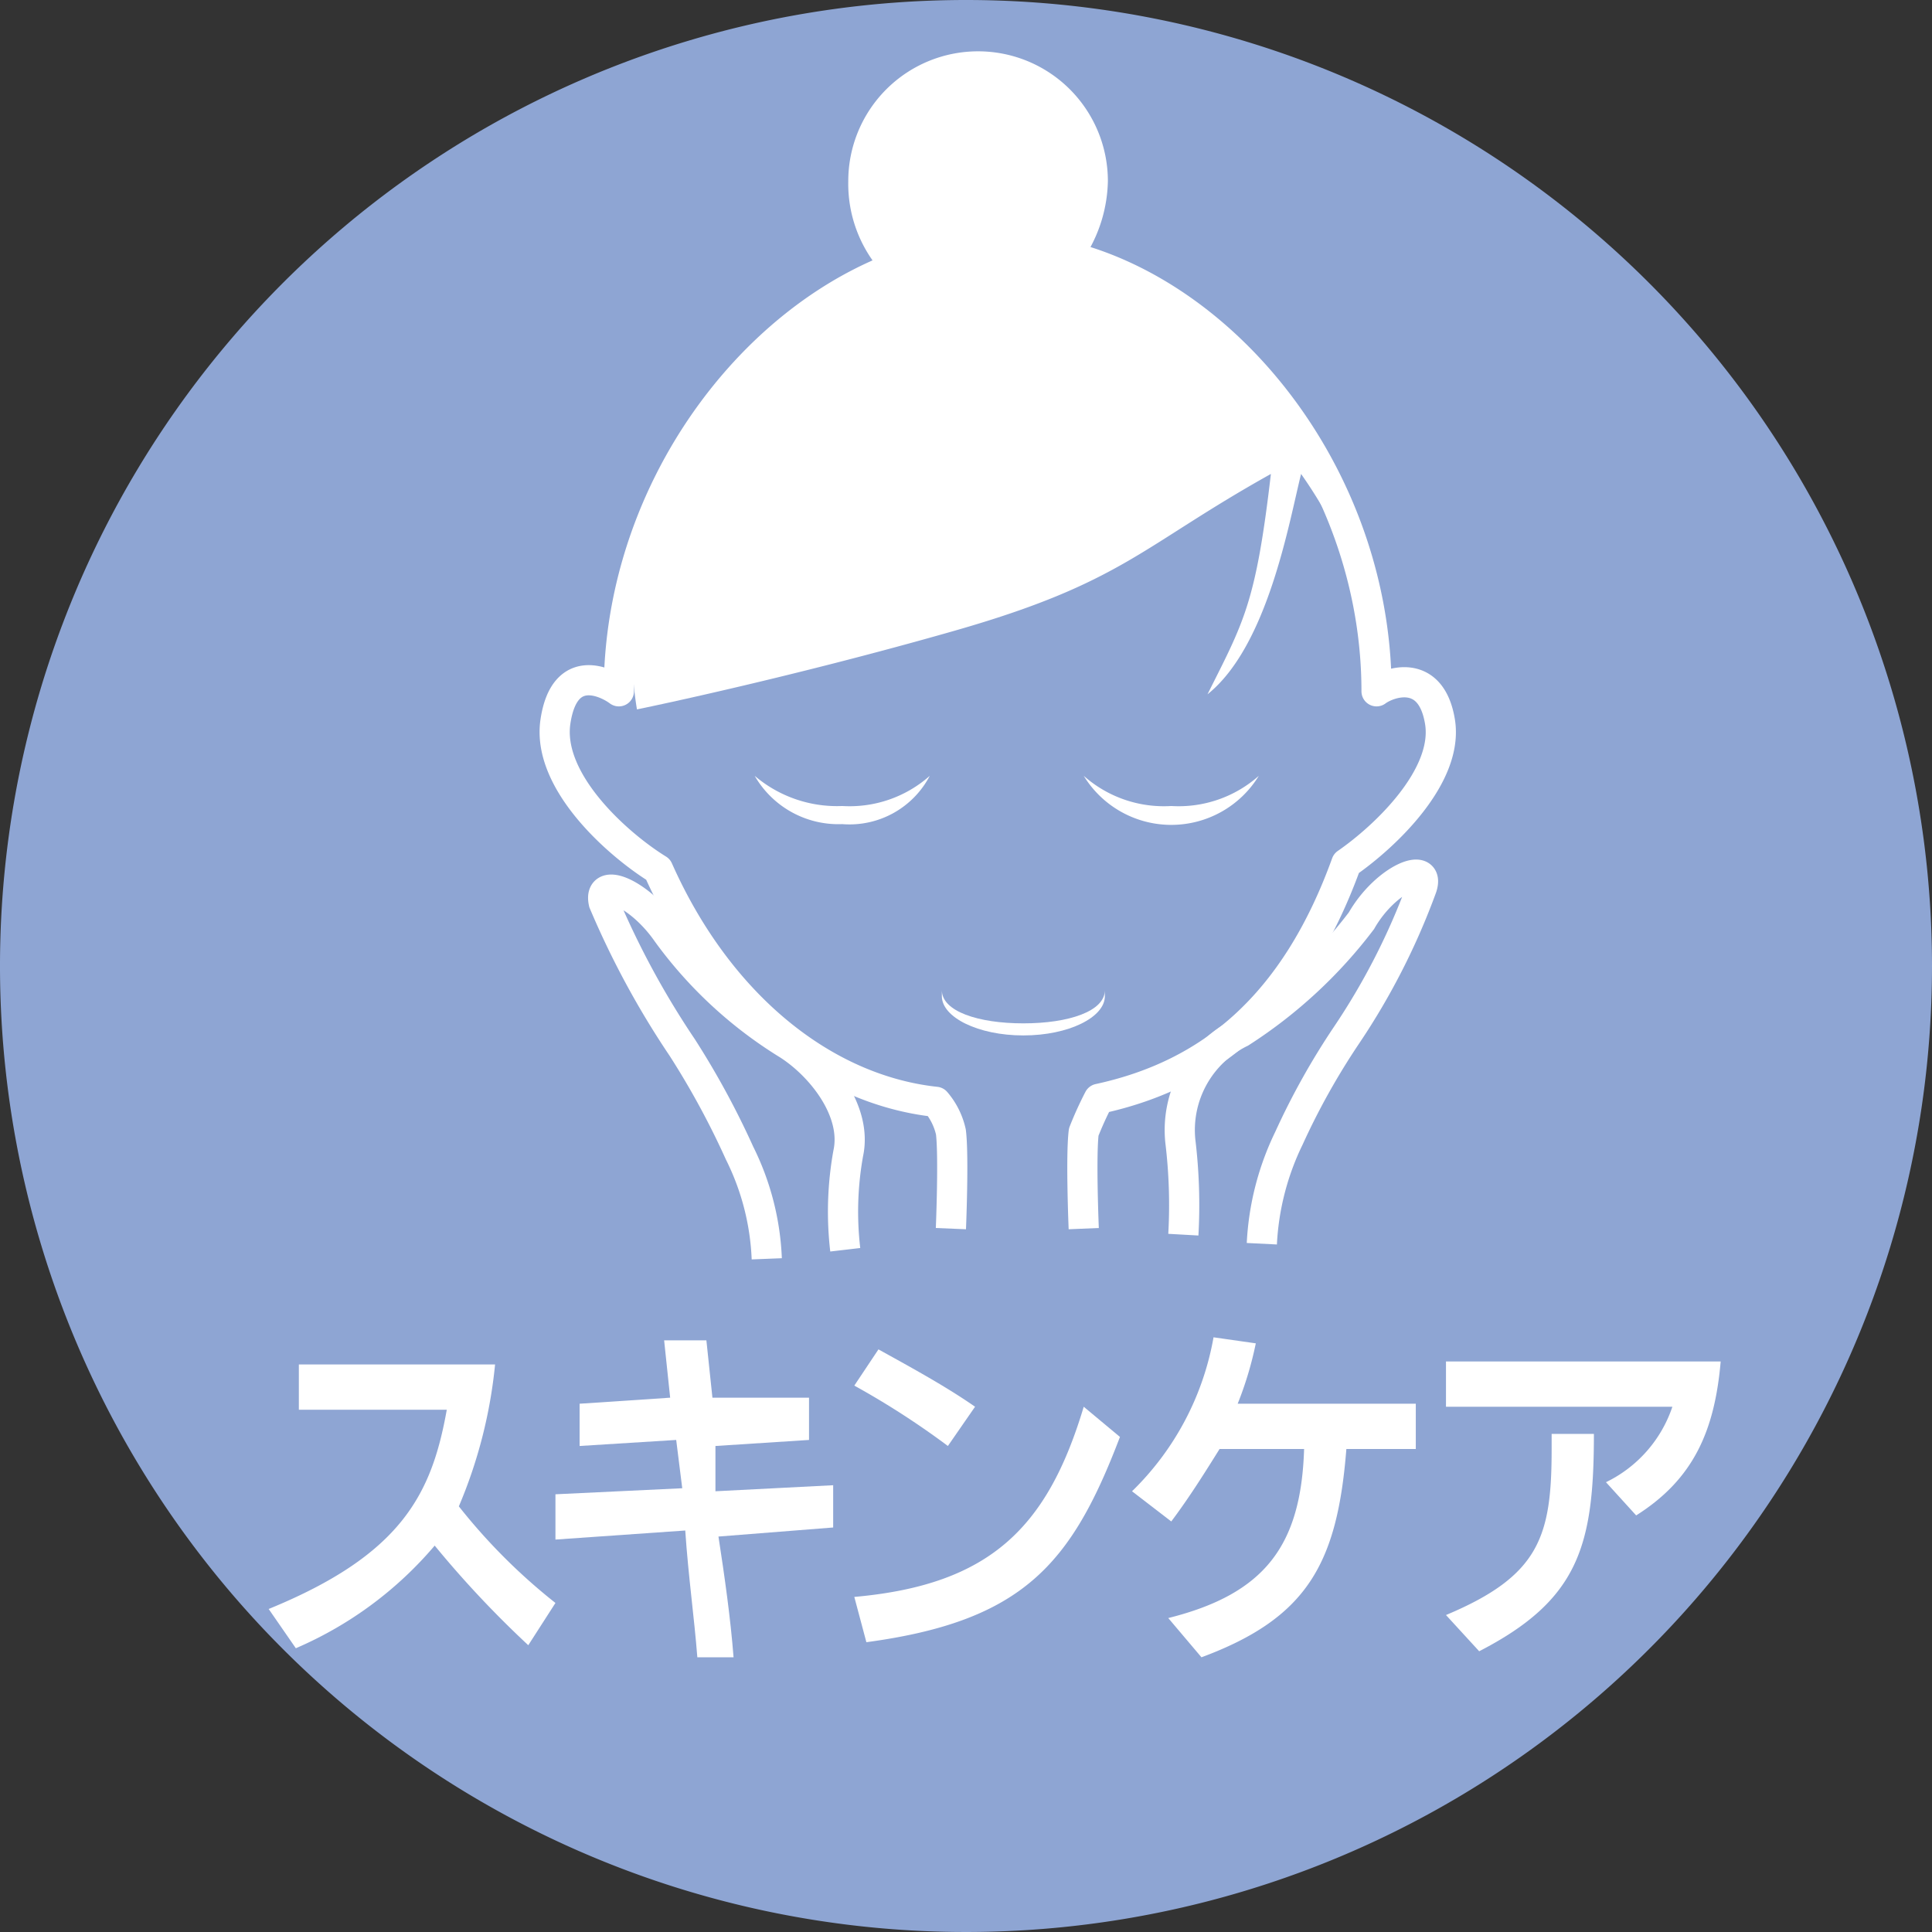 <svg xmlns="http://www.w3.org/2000/svg" width="64" height="64" viewBox="0 0 64 64">
  <rect x="0" y="0" width="64" height="64" fill="#333333" stroke="none"/>
  <defs>
    <style>
      .a {
        fill: #8ea5d3;
      }

      .b {
        fill: #fff;
      }

      .c, .d {
        fill: none;
        stroke: #fff;
      }

      .c {
        stroke-linejoin: round;
      }

      .d {
        stroke-miterlimit: 10;
      }
    </style>
  </defs>
  <title>item_ico_skin</title>
  <g>
    <path class="a" d="M64,32A32,32,0,1,1,32,0,32,32,0,0,1,64,32"/>
    <g>
      <path class="b" d="M17.5,54.5a33.9,33.9,0,0,1-3.1-3.3,12.5,12.5,0,0,1-4.6,3.4l-.9-1.3c4.4-1.8,5.4-3.8,5.9-6.6H9.9V45.2h6.5a16,16,0,0,1-1.2,4.7,19.4,19.4,0,0,0,3.2,3.2Z"/>
      <path class="b" d="M23.1,54.9c-.1-1.3-.3-2.7-.4-4.2l-4.3.3V49.5l4.2-.2-.2-1.6-3.2.2V46.5l3-.2-.2-1.9h1.4l.2,1.9h3.2v1.4l-3.1.2v1.5l3.9-.2v1.4l-3.8.3c.2,1.3.4,2.7.5,4Z"/>
      <path class="b" d="M31.4,47.9a27,27,0,0,0-3.1-2l.8-1.2c.9.5,2.2,1.2,3.2,1.9Zm5.7-.3c-1.6,4.2-3.2,6.1-8.4,6.8l-.4-1.5c4.5-.4,6.4-2.3,7.6-6.3Z"/>
      <path class="b" d="M44.6,48c-.3,3.8-1.3,5.6-4.8,6.9l-1.1-1.3c3.2-.8,4.4-2.4,4.5-5.6H40.4c-.5.8-1,1.6-1.6,2.4l-1.3-1a9.4,9.4,0,0,0,2.7-5.1l1.4.2a11.7,11.7,0,0,1-.6,2h5.9V48Z"/>
      <path class="b" d="M53.2,49.1a4.3,4.3,0,0,0,2.2-2.5H47.9V45.1H57c-.2,2.3-.9,3.9-2.8,5.1Zm-5.3,4.4c3.1-1.3,3.5-2.6,3.5-5.5v-.5h1.4c0,3.7-.5,5.5-3.8,7.2Z"/>
    </g>
    <path class="b" d="M45.4,22v-.2h0Z"/>
    <path class="b" d="M45.5,21.3a.9.9,0,0,1-.1.5c.1.4.2.1.1-.5"/>
    <path class="b" d="M36,8.4A4.8,4.8,0,0,0,36.7,6a4.3,4.3,0,0,0-8.6,0,4.4,4.4,0,0,0,1.1,3c-5.1,2.3-9.1,8.5-8.1,14.5,0,0,4.9-1,10.5-2.6s6.2-2.8,10.5-5.2c-.5,4.3-.9,4.9-2.1,7.3,2-1.6,2.7-5.7,3.1-7.3A15.4,15.4,0,0,1,45.7,22c.2-4.8-3.6-11.9-9.7-13.6"/>
    <path class="c" d="M35.9,40.7s-.1-2.4,0-3.2a11.7,11.7,0,0,1,.5-1.1c3.7-.8,6.5-3.1,8.2-7.8,1.3-.9,3.4-2.9,3.1-4.7s-1.7-1.3-2.1-1c0-7.9-6.2-14.7-12.5-14.7S20.5,15,20.5,22.9c-.4-.3-1.8-1-2.1,1s2.1,4.1,3.4,4.9c2,4.5,5.5,7.3,9.2,7.7a2.3,2.3,0,0,1,.5,1c.1.8,0,3.2,0,3.2"/>
    <path class="d" d="M28,41.4a10.9,10.9,0,0,1,.1-3.2c.3-1.4-.9-2.9-2-3.6a14,14,0,0,1-4-3.7c-.9-1.3-2.3-1.9-2.1-1a28.3,28.3,0,0,0,2.6,4.8,27.3,27.3,0,0,1,1.9,3.5,8.6,8.6,0,0,1,.9,3.5"/>
    <path class="d" d="M39.2,40.9a17.6,17.6,0,0,0-.1-3.1,3.6,3.6,0,0,1,2-3.6,15.6,15.6,0,0,0,4-3.7c.8-1.4,2.3-2,2-1.1a22.7,22.7,0,0,1-2.5,4.9,23.8,23.8,0,0,0-1.9,3.4,9,9,0,0,0-.9,3.5"/>
    <path class="b" d="M31.2,32.8c0,.7,1.2,1.1,2.7,1.1s2.7-.4,2.7-1.1V33c0,.7-1.2,1.3-2.7,1.3s-2.7-.6-2.7-1.3Z"/>
    <path class="b" d="M30.8,25.7a4,4,0,0,1-2.9,1,4.2,4.2,0,0,1-2.9-1,3.2,3.2,0,0,0,2.9,1.6,3,3,0,0,0,2.9-1.6"/>
    <path class="b" d="M41.7,25.7a4,4,0,0,1-2.9,1,4,4,0,0,1-2.9-1,3.4,3.4,0,0,0,5.8,0"/>
  </g>
</svg>
